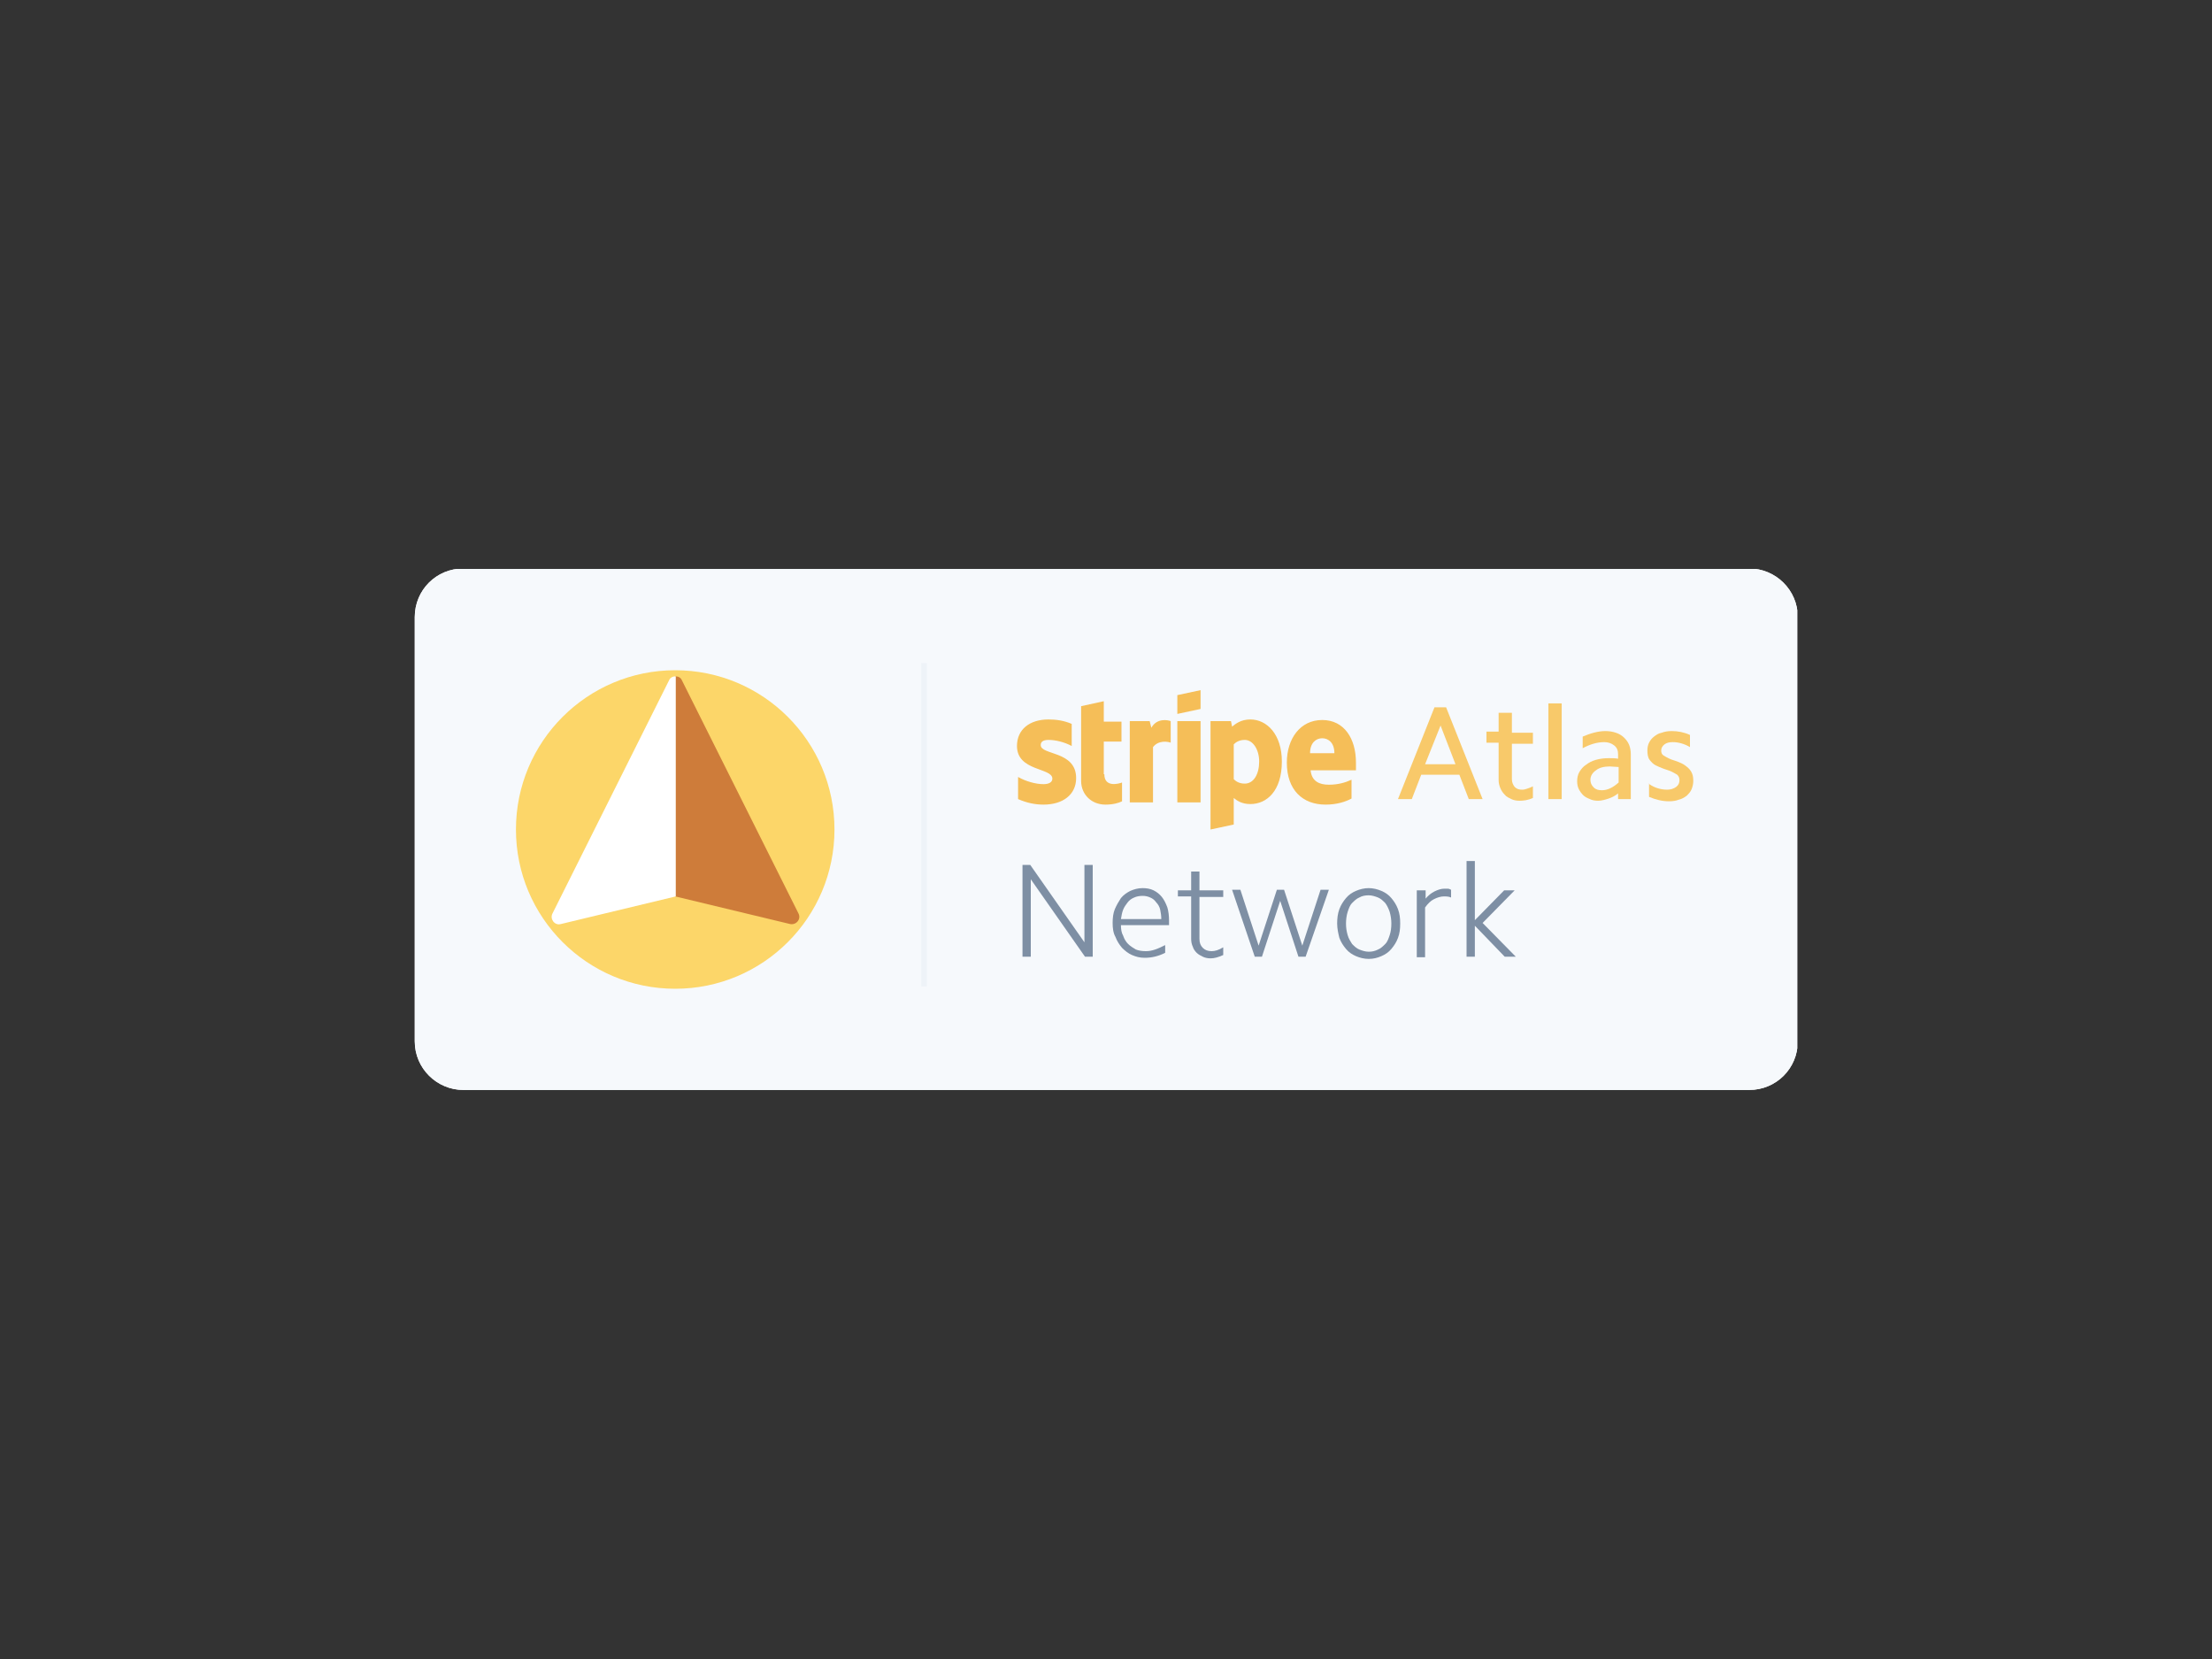 <?xml version="1.0" encoding="utf-8"?>
<!-- Generator: Adobe Illustrator 21.0.2, SVG Export Plug-In . SVG Version: 6.00 Build 0)  -->
<svg version="1.1" id="Layer_1" xmlns="http://www.w3.org/2000/svg" xmlns:xlink="http://www.w3.org/1999/xlink" x="0px" y="0px"
	 viewBox="0 0 400 300" style="enable-background:new 0 0 400 300;" xml:space="preserve">
<rect x="0" y="0" width="400" height="300" fill="#333333" stroke="none"/>
<style type="text/css">
	.st0{clip-path:url(#SVGID_2_);}
	.st1{clip-path:url(#SVGID_4_);}
	.st2{clip-path:url(#SVGID_6_);fill:#F6F9FC;}
	.st3{clip-path:url(#SVGID_8_);}
	.st4{clip-path:url(#SVGID_10_);fill:#F5BE58;}
	.st5{clip-path:url(#SVGID_12_);}
	.st6{fill:#7E8FA4;}
	.st7{fill:#F8C96A;}
	.st8{clip-path:url(#SVGID_12_);fill:none;stroke:#EEF3F8;stroke-linecap:square;stroke-miterlimit:10;}
	.st9{clip-path:url(#SVGID_14_);}
	.st10{clip-path:url(#SVGID_16_);fill:#FCD669;}
	.st11{clip-path:url(#SVGID_18_);}
	.st12{clip-path:url(#SVGID_20_);fill:#CE7C3A;}
	.st13{clip-path:url(#SVGID_22_);}
	.st14{clip-path:url(#SVGID_24_);fill:#FFFFFF;}
	.st15{clip-path:url(#SVGID_26_);enable-background:new    ;}
	.st16{clip-path:url(#SVGID_28_);}
	.st17{clip-path:url(#SVGID_30_);}
	.st18{clip-path:url(#SVGID_32_);fill:none;stroke:#F6F9FC;stroke-width:2;stroke-miterlimit:10;}
</style>
<g>
	<g>
		<defs>
			<rect id="SVGID_1_" x="75" y="102.9" width="250" height="94.3"/>
		</defs>
		<clipPath id="SVGID_2_">
			<use xlink:href="#SVGID_1_"  style="overflow:visible;"/>
		</clipPath>
		<g class="st0">
			<defs>
				<path id="SVGID_3_" d="M75,111.6c0-4.9,3.9-8.8,8.8-8.8h232.5c4.8,0,8.8,3.9,8.8,8.8v76.7c0,4.9-3.9,8.8-8.8,8.8H83.8
					c-4.8,0-8.8-3.9-8.8-8.8V111.6z"/>
			</defs>
			<clipPath id="SVGID_4_">
				<use xlink:href="#SVGID_3_"  style="overflow:visible;"/>
			</clipPath>
			<g class="st1">
				<defs>
					<rect id="SVGID_5_" x="-221.1" y="-493.6" width="839.9" height="833.3"/>
				</defs>
				<clipPath id="SVGID_6_">
					<use xlink:href="#SVGID_5_"  style="overflow:visible;"/>
				</clipPath>
				<rect x="64" y="91.9" class="st2" width="271.9" height="116.2"/>
			</g>
		</g>
		<g class="st0">
			<defs>
				<path id="SVGID_7_" d="M194.6,140.7c0,3-2.4,4.8-5.9,4.8c-1.5,0-3-0.3-4.6-1v-4c1.4,0.8,3.2,1.3,4.6,1.3c0.9,0,1.6-0.3,1.6-1
					c0-2-6.4-1.3-6.4-5.9c0-3,2.3-4.8,5.7-4.8c1.4,0,2.8,0.2,4.2,0.8v4c-1.3-0.7-2.9-1.1-4.2-1.1c-0.9,0-1.4,0.3-1.4,0.9
					C188.1,136.6,194.6,135.7,194.6,140.7z M199.7,140c0,2.5,2.7,1.7,3.2,1.5v3.4c-0.6,0.3-1.6,0.6-3,0.6c-2.5,0-4.4-1.8-4.4-4.3
					l0-13.5l4.1-0.9l0,3.7h3.2v3.6h-3.2V140z M208.5,135.1v10h-4.2v-14.7h3.6l0.3,1.2c1-1.8,3-1.4,3.5-1.2v3.9
					C211.2,134.1,209.5,133.8,208.5,135.1z M212.9,125.7l4.2-0.9v3.4l-4.2,0.9V125.7z M212.9,130.4h4.2v14.7h-4.2V130.4z
					 M225.1,133.8c-1,0-1.6,0.4-2,0.8l0,6.3c0.4,0.4,1,0.8,2,0.8c1.6,0,2.6-1.7,2.6-4C227.7,135.6,226.6,133.8,225.1,133.8z
					 M226.1,145.4c-1.5,0-2.4-0.6-3-1.1l0,4.8l-4.2,0.9l0-19.6h3.7l0.2,1c0.6-0.5,1.6-1.3,3.3-1.3c3,0,5.7,2.7,5.7,7.6
					C231.8,143,229.1,145.4,226.1,145.4z M239.1,133.5c-1.1,0-2.2,0.8-2.2,2.7h4.4C241.3,134.3,240.2,133.5,239.1,133.5z
					 M245.2,139.3H237c0.2,2,1.6,2.6,3.3,2.6c1.7,0,3-0.4,4.1-0.9v3.4c-1.1,0.6-2.7,1.1-4.7,1.1c-4.1,0-7-2.6-7-7.6
					c0-4.3,2.4-7.7,6.4-7.7c4,0,6.1,3.4,6.1,7.7C245.2,138.2,245.2,139.1,245.2,139.3z"/>
			</defs>
			<clipPath id="SVGID_8_">
				<use xlink:href="#SVGID_7_"  style="overflow:visible;"/>
			</clipPath>
			<g class="st3">
				<defs>
					<rect id="SVGID_9_" x="-221.1" y="-493.6" width="839.9" height="833.3"/>
				</defs>
				<clipPath id="SVGID_10_">
					<use xlink:href="#SVGID_9_"  style="overflow:visible;"/>
				</clipPath>
				<rect x="172.9" y="113.8" class="st4" width="83.3" height="47.2"/>
			</g>
		</g>
		<g class="st0">
			<defs>
				<rect id="SVGID_11_" x="-221.1" y="-493.6" width="839.9" height="833.3"/>
			</defs>
			<clipPath id="SVGID_12_">
				<use xlink:href="#SVGID_11_"  style="overflow:visible;"/>
			</clipPath>
			<g class="st5">
				<path class="st6" d="M184.9,156.4h1.4l9.8,14v-14h1.5V173h-1.4l-9.8-14v14h-1.5V156.4z"/>
				<path class="st6" d="M201.2,166.9c0-0.9,0.1-1.8,0.4-2.5s0.7-1.4,1.1-2c0.5-0.6,1.1-1,1.7-1.3c0.7-0.3,1.4-0.5,2.2-0.5
					c0.7,0,1.4,0.1,2,0.4c0.6,0.3,1.1,0.7,1.5,1.2s0.7,1.1,1,1.9c0.2,0.7,0.3,1.5,0.3,2.4c0,0.1,0,0.3,0,0.4c0,0.1,0,0.2,0,0.4h-8.7
					c0,0.7,0.1,1.4,0.4,1.9c0.2,0.6,0.5,1.1,0.9,1.5c0.4,0.4,0.9,0.7,1.4,1c0.5,0.2,1.1,0.3,1.8,0.3c0.6,0,1.1-0.1,1.7-0.3
					c0.6-0.2,1.2-0.5,1.8-0.8v1.4c-1.2,0.6-2.4,0.9-3.7,0.9c-0.9,0-1.6-0.2-2.3-0.5c-0.7-0.3-1.3-0.8-1.8-1.3
					c-0.5-0.6-0.9-1.2-1.2-2C201.3,168.7,201.2,167.8,201.2,166.9z M210,166.2c0-0.6-0.1-1.2-0.2-1.7s-0.4-1-0.7-1.3
					c-0.3-0.4-0.6-0.7-1.1-0.9c-0.4-0.2-0.9-0.3-1.4-0.3c-0.5,0-1.1,0.1-1.5,0.3c-0.5,0.2-0.9,0.5-1.2,0.9s-0.6,0.8-0.8,1.3
					s-0.3,1.1-0.4,1.7H210z"/>
				<path class="st6" d="M216.9,161h4.3v1.2h-4.3v7.6c0,0.7,0.2,1.2,0.6,1.6c0.4,0.4,0.9,0.6,1.6,0.6c0.6,0,1.3-0.2,2.1-0.7v1.4
					c-0.9,0.4-1.6,0.6-2.3,0.6c-0.5,0-1-0.1-1.4-0.3c-0.4-0.2-0.8-0.4-1.1-0.7c-0.3-0.3-0.6-0.7-0.7-1.1c-0.2-0.4-0.3-0.9-0.3-1.4
					v-7.7H213V161h2.4v-3.4h1.5V161z"/>
				<path class="st6" d="M236.1,173h-1.3l-3.3-10.1l-3.3,10.1h-1.3l-4.1-12.1h1.5l3.3,10.1l3.3-10.1h1.3l3.3,10.1l3.3-10.1h1.5
					L236.1,173z"/>
				<path class="st6" d="M241.8,167c0-0.9,0.1-1.8,0.4-2.6c0.3-0.8,0.7-1.4,1.2-2c0.5-0.6,1.1-1,1.8-1.3c0.7-0.3,1.5-0.5,2.3-0.5
					c0.8,0,1.6,0.2,2.3,0.5c0.7,0.3,1.3,0.7,1.8,1.3c0.5,0.6,0.9,1.2,1.2,2c0.3,0.8,0.4,1.6,0.4,2.6s-0.1,1.8-0.4,2.6
					c-0.3,0.8-0.7,1.4-1.2,2c-0.5,0.6-1.1,1-1.8,1.3c-0.7,0.3-1.4,0.5-2.3,0.5c-0.8,0-1.6-0.2-2.3-0.5s-1.3-0.7-1.8-1.3
					c-0.5-0.6-0.9-1.2-1.2-2C242,168.8,241.8,167.9,241.8,167z M243.4,167c0,0.8,0.1,1.4,0.3,2.1s0.5,1.1,0.8,1.6
					c0.4,0.4,0.8,0.8,1.3,1c0.5,0.2,1.1,0.4,1.7,0.4c0.6,0,1.1-0.1,1.7-0.4c0.5-0.2,0.9-0.6,1.3-1c0.4-0.4,0.6-1,0.8-1.6
					c0.2-0.6,0.3-1.3,0.3-2.1c0-0.7-0.1-1.4-0.3-2.1c-0.2-0.6-0.5-1.2-0.8-1.6c-0.4-0.4-0.8-0.8-1.3-1c-0.5-0.2-1.1-0.4-1.7-0.4
					c-0.6,0-1.2,0.1-1.7,0.4c-0.5,0.2-0.9,0.6-1.3,1c-0.4,0.4-0.6,1-0.8,1.6S243.4,166.3,243.4,167z"/>
				<path class="st6" d="M256.3,161h1.5v1.5c0.5-0.6,1-1,1.6-1.3c0.6-0.3,1.2-0.5,1.8-0.5c0.2,0,0.4,0,0.6,0c0.2,0,0.4,0.1,0.6,0.2
					v1.4c-0.4-0.2-0.9-0.2-1.3-0.2c-0.6,0-1.2,0.2-1.8,0.5c-0.6,0.3-1.1,0.8-1.6,1.5v9h-1.5V161z"/>
				<path class="st6" d="M265.2,155.7h1.5v10.7l5.3-5.4h1.9l-5.8,5.9l6,6.1h-2l-5.4-5.6v5.6h-1.5V155.7z"/>
			</g>
			<g class="st5">
				<path class="st7" d="M259.4,127.9h2.1l6.6,16.6h-2.5l-1.7-4.4H257l-1.7,4.4h-2.5L259.4,127.9z M257.7,138.2h5.5l-2.7-7
					L257.7,138.2z"/>
				<path class="st7" d="M273.4,132.5h3.8v2h-3.8v6.4c0,0.6,0.2,1,0.5,1.4c0.4,0.4,0.8,0.5,1.4,0.5c0.3,0,0.6-0.1,0.9-0.2
					c0.3-0.1,0.6-0.2,1-0.4v2.1c-0.9,0.4-1.7,0.5-2.4,0.5c-0.6,0-1.1-0.1-1.5-0.3s-0.9-0.4-1.2-0.8c-0.3-0.3-0.6-0.7-0.8-1.2
					c-0.2-0.5-0.3-0.9-0.3-1.5v-6.7h-2.2v-2h2.2v-3.4h2.4V132.5z"/>
				<path class="st7" d="M280,127.2h2.4v17.3H280V127.2z"/>
				<path class="st7" d="M292.7,143.4c-0.6,0.5-1.2,0.8-1.8,1s-1.3,0.4-1.9,0.4c-0.6,0-1.1-0.1-1.5-0.3c-0.5-0.2-0.9-0.4-1.2-0.7
					s-0.6-0.7-0.8-1.1s-0.3-0.9-0.3-1.4c0-0.6,0.1-1.2,0.4-1.7s0.7-1,1.2-1.3c0.5-0.4,1.1-0.7,1.8-0.9c0.7-0.2,1.5-0.3,2.3-0.3
					c0.6,0,1.2,0,1.7,0.1v-0.8c0-0.7-0.2-1.2-0.7-1.6c-0.5-0.4-1.1-0.6-1.8-0.6c-1.3,0-2.6,0.4-3.9,1.1v-2.1c1.4-0.6,2.8-1,4.1-1
					c0.7,0,1.3,0.1,1.9,0.3c0.6,0.2,1.1,0.5,1.5,0.9c0.4,0.4,0.7,0.8,0.9,1.3c0.2,0.5,0.3,1.1,0.3,1.7v8.1h-2.3V143.4z M287.6,141
					c0,0.6,0.2,1,0.6,1.4c0.4,0.4,0.9,0.5,1.5,0.5c1,0,2-0.5,3-1.4v-2.8c-0.5,0-1.1-0.1-1.6-0.1c-1,0-1.9,0.2-2.5,0.7
					C288,139.7,287.6,140.3,287.6,141z"/>
				<path class="st7" d="M298.1,141.7c1.1,0.8,2.3,1.1,3.4,1.1c0.6,0,1.2-0.2,1.6-0.5c0.4-0.3,0.6-0.7,0.6-1.2c0-0.4-0.1-0.7-0.4-1
					c-0.3-0.2-0.7-0.4-1.1-0.6s-0.9-0.3-1.4-0.5s-1-0.4-1.4-0.6s-0.8-0.6-1.1-1c-0.3-0.4-0.4-1-0.4-1.7c0-0.5,0.1-1,0.3-1.4
					c0.2-0.4,0.5-0.8,0.9-1.1c0.4-0.3,0.8-0.6,1.4-0.7c0.5-0.2,1.1-0.3,1.8-0.3c1.1,0,2.2,0.2,3.3,0.7v2.2c-1-0.6-2.1-0.9-3.1-0.9
					c-0.6,0-1.1,0.1-1.5,0.4c-0.4,0.3-0.6,0.7-0.6,1.1c0,0.4,0.1,0.7,0.4,0.9c0.3,0.2,0.7,0.4,1.1,0.6s0.9,0.3,1.4,0.5
					c0.5,0.2,1,0.4,1.4,0.7c0.4,0.3,0.8,0.6,1.1,1.1s0.4,1,0.4,1.7c0,0.5-0.1,1-0.3,1.5c-0.2,0.5-0.5,0.8-0.9,1.2
					c-0.4,0.3-0.9,0.6-1.4,0.7c-0.5,0.2-1.1,0.3-1.8,0.3c-1.2,0-2.4-0.3-3.6-0.8V141.7z"/>
			</g>
			<line class="st8" x1="167.1" y1="120.4" x2="167.1" y2="177.9"/>
		</g>
		<g class="st0">
			<defs>
				<circle id="SVGID_13_" cx="122.1" cy="150" r="28.8"/>
			</defs>
			<clipPath id="SVGID_14_">
				<use xlink:href="#SVGID_13_"  style="overflow:visible;"/>
			</clipPath>
			<g class="st9">
				<defs>
					<rect id="SVGID_15_" x="-221.1" y="-493.6" width="839.9" height="833.3"/>
				</defs>
				<clipPath id="SVGID_16_">
					<use xlink:href="#SVGID_15_"  style="overflow:visible;"/>
				</clipPath>
				<rect x="82.4" y="110.3" class="st10" width="79.5" height="79.5"/>
			</g>
		</g>
		<g class="st0">
			<defs>
				<path id="SVGID_17_" d="M123.3,123l21.1,42.2c0.5,1-0.4,2.1-1.5,1.9l-20.8-5v-39.8C122.6,122.3,123.1,122.5,123.3,123z"/>
			</defs>
			<clipPath id="SVGID_18_">
				<use xlink:href="#SVGID_17_"  style="overflow:visible;"/>
			</clipPath>
			<g class="st11">
				<defs>
					<rect id="SVGID_19_" x="-221.1" y="-493.6" width="839.9" height="833.3"/>
				</defs>
				<clipPath id="SVGID_20_">
					<use xlink:href="#SVGID_19_"  style="overflow:visible;"/>
				</clipPath>
				<rect x="111.2" y="111.3" class="st12" width="44.3" height="66.8"/>
			</g>
		</g>
		<g class="st0">
			<defs>
				<path id="SVGID_21_" d="M122.2,162.1l-20.8,5c-1.1,0.3-2-0.9-1.5-1.9L121,123c0.2-0.5,0.7-0.7,1.2-0.7V162.1z"/>
			</defs>
			<clipPath id="SVGID_22_">
				<use xlink:href="#SVGID_21_"  style="overflow:visible;"/>
			</clipPath>
			<g class="st13">
				<defs>
					<rect id="SVGID_23_" x="-221.1" y="-493.6" width="839.9" height="833.3"/>
				</defs>
				<clipPath id="SVGID_24_">
					<use xlink:href="#SVGID_23_"  style="overflow:visible;"/>
				</clipPath>
				<rect x="88.8" y="111.3" class="st14" width="44.3" height="66.8"/>
			</g>
		</g>
		<g class="st0">
			<defs>
				<rect id="SVGID_25_" x="-221.1" y="-493.6" width="839.9" height="833.3"/>
			</defs>
			<clipPath id="SVGID_26_">
				<use xlink:href="#SVGID_25_"  style="overflow:visible;"/>
			</clipPath>
			<g class="st15">
				<g>
					<defs>
						<rect id="SVGID_27_" x="75" y="102.9" width="250" height="94.3"/>
					</defs>
					<clipPath id="SVGID_28_">
						<use xlink:href="#SVGID_27_"  style="overflow:visible;"/>
					</clipPath>
					<g class="st16">
						<defs>
							<path id="SVGID_29_" d="M75,111.6c0-4.9,3.9-8.8,8.8-8.8h232.5c4.8,0,8.8,3.9,8.8,8.8v76.7c0,4.9-3.9,8.8-8.8,8.8H83.8
								c-4.8,0-8.8-3.9-8.8-8.8V111.6z"/>
						</defs>
						<clipPath id="SVGID_30_">
							<use xlink:href="#SVGID_29_"  style="overflow:visible;"/>
						</clipPath>
						<g class="st17">
							<defs>
								<rect id="SVGID_31_" x="75" y="102.9" width="250" height="94.3"/>
							</defs>
							<clipPath id="SVGID_32_">
								<use xlink:href="#SVGID_31_"  style="overflow:visible;"/>
							</clipPath>
							<path class="st18" d="M75,111.6c0-4.9,3.9-8.8,8.8-8.8h232.5c4.8,0,8.8,3.9,8.8,8.8v76.7c0,4.9-3.9,8.8-8.8,8.8H83.8
								c-4.8,0-8.8-3.9-8.8-8.8V111.6z"/>
						</g>
					</g>
				</g>
			</g>
		</g>
	</g>
</g>
</svg>
